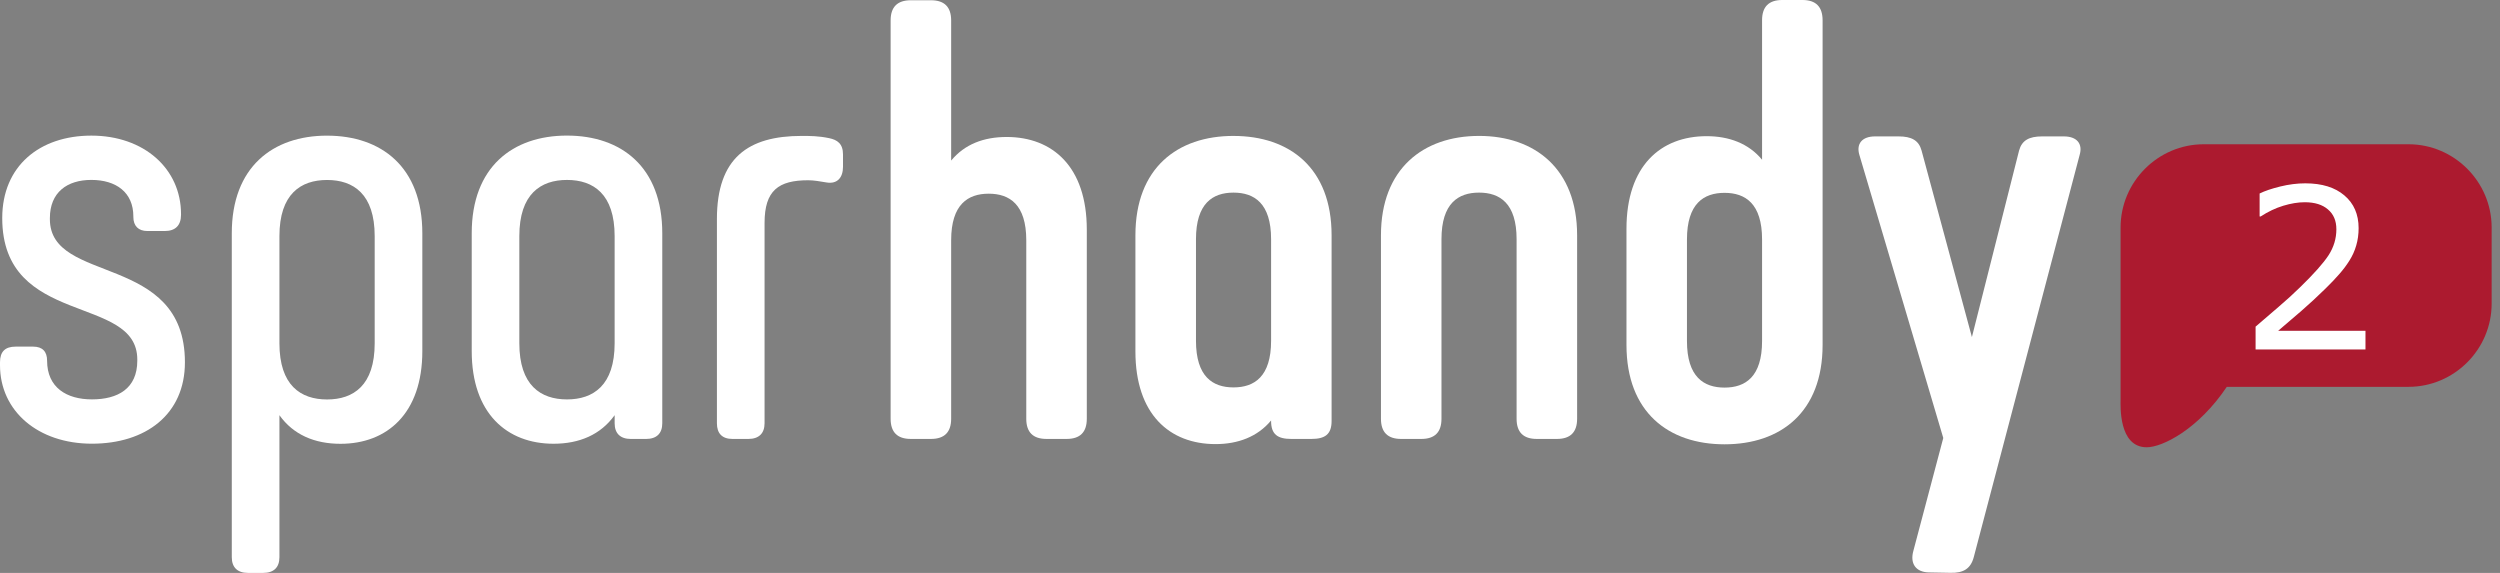 <svg enable-background="new 0 0 240 55" version="1.1" viewBox="0 0 600 137.5" xml:space="preserve" xmlns="http://www.w3.org/2000/svg"><rect x="0" y="0" width="600" height="137.5" fill="#808080" stroke="none"/><g fill="#fff" stroke-width="2.5"><path d="m11.972 52.61v-0.268c0-6.195 4.16-9.162 9.947-9.162 5.923 0 10.087 2.967 10.087 8.762v0.133c0 2.155 1.218 3.37 3.368 3.37h4.168c2.558 0 3.905-1.35 3.905-3.913v-0.133c0-10.907-8.88-18.85-21.525-18.85-12.377 0-21.385 7.263-21.385 19.795 0 26.27 32.415 18.19 32.415 33.942v0.273c0 6.735-4.702 9.293-10.887 9.293-6.053 0-10.762-2.817-10.762-9.293 0-2.15-1.075-3.37-3.36-3.37h-4.186c-2.55 0-3.757 1.22-3.757 3.765v0.682c0 11.04 9.143 18.852 22.057 18.852 12.907 0 22.325-7 22.325-19.535 0-26.392-32.41-18.577-32.41-34.345z"/><path d="m78.495 32.555c-13.045 0-22.867 7.545-22.867 23.432v77.745c0 2.428 1.35 3.768 3.9 3.768h3.635c2.56 0 3.9-1.337 3.9-3.768v-34.085c3.36 4.715 8.473 6.865 14.662 6.865 11.157 0 19.635-7.272 19.635-22.23v-28.293c3e-3 -15.887-9.815-23.432-22.865-23.432zm11.43 49.842c0 10.105-5.105 13.475-11.43 13.475-6.32 0-11.432-3.37-11.432-13.475v-25.727c0-10.102 5.112-13.475 11.432-13.475 6.325 0 11.43 3.373 11.43 13.475z"/><path d="m136.08 32.54c-13.047 0-22.867 7.54-22.867 23.437v28.297c0 14.955 8.47 22.225 19.64 22.225 6.19 0 11.295-2.163 14.662-6.857v1.94c0 2.422 1.347 3.768 3.9 3.768h3.632c2.56 0 3.9-1.345 3.9-3.768v-45.603c0-15.897-9.82-23.437-22.867-23.437zm11.432 49.85c0 10.092-5.115 13.47-11.432 13.47-6.317 0-11.44-3.377-11.44-13.47v-25.728c0-10.102 5.12-13.477 11.44-13.477s11.432 3.373 11.432 13.477z"/><path d="m198.96 33.15c-2.56-0.53-4.575-0.53-6.59-0.53-12.777 0-20.31 5.255-20.31 19.937v49.022c0 2.422 1.218 3.768 3.768 3.768h3.765c2.555 0 3.902-1.345 3.902-3.768v-48.078c0-7.815 3.362-10.24 10.487-10.24 1.35 0 2.828 0.27 4.442 0.537 2.555 0.405 3.897-1.21 3.897-3.772v-2.96c0-2.565-1.343-3.51-3.362-3.917z"/><path d="m241.59 32.877c-5.505 0-10.082 1.745-13.312 5.662v-33.628c0-3.23-1.613-4.85-4.845-4.85h-4.843c-3.223 0-4.84 1.62-4.84 4.85v95.587c0 3.235 1.62 4.845 4.84 4.845h4.843c3.23 0 4.845-1.613 4.845-4.845v-42.84c0-8.617 4.035-11.172 9.012-11.172s9.015 2.555 9.015 11.172v42.84c0 3.235 1.617 4.845 4.843 4.845h4.843c3.228 0 4.84-1.613 4.84-4.845v-45.4c-2e-3 -15.082-8.207-22.222-19.24-22.222z"/><path d="m354.97 32.62c-13.455 0-23.54 7.952-23.54 23.837v44.042c0 3.235 1.615 4.845 4.84 4.845h4.85c3.228 0 4.835-1.613 4.835-4.845v-43.098c0-8.62 4.035-11.175 9.015-11.175 4.978 0 9.012 2.555 9.012 11.175v43.097c0 3.235 1.615 4.845 4.84 4.845h4.84c3.228 0 4.845-1.613 4.845-4.845v-44.043c0-15.885-10.097-23.837-23.537-23.837z"/><path d="m432.59 0h-4.848c-3.232 0-4.845 1.625-4.845 4.857v33.48c-3.22-3.91-7.93-5.655-13.312-5.655-11.03 0-19.232 7.14-19.232 22.227v27.87c0 16.17 10.092 23.855 23.54 23.855 13.45 0 23.53-7.683 23.53-23.855v-77.922c-0.01-3.233-1.61-4.858-4.84-4.858zm-9.693 81.852c0 8.617-4.03 11.17-9.008 11.17-4.98 0-9.018-2.555-9.018-11.17v-24.387c0-8.623 4.037-11.182 9.018-11.182 4.978 0 9.008 2.56 9.008 11.182z"/><path d="m296.04 32.62c-13.447 0-23.54 7.688-23.54 23.842v27.892c0 15.087 8.205 22.23 19.237 22.23 5.383 0 10.087-1.76 13.325-5.67v0.13c0 3.228 1.597 4.3 4.84 4.3h4.84c3.228 0 4.84-1.073 4.84-4.3v-44.578c0-16.155-10.087-23.842-23.542-23.842zm9.023 49.17c0 8.623-4.045 11.187-9.023 11.187-4.975 0-9.005-2.565-9.005-11.187v-24.378c0-8.627 4.03-11.185 9.005-11.185 4.978 0 9.023 2.555 9.023 11.185z"/><path d="m495.34 32.737h-5.247c-3.092 0-4.845 0.935-5.515 3.402l-11.32 44.762-12.08-44.762c-0.67-2.465-2.425-3.402-5.515-3.402h-5.65c-3.098 0-4.57 1.755-3.757 4.457l20.13 67.922-7.168 27.055c-0.873 3.08 0.567 5.13 3.663 5.205l5.23 0.098c3.098 0.075 4.865-0.973 5.6-3.785l25.402-96.495c0.8-2.703-0.675-4.457-3.77-4.457z"/></g><path d="m508.94 95.89v-41.285c0-10.992 8.988-19.985 19.962-19.985h49.14c10.972 0 19.955 9.002 19.955 19.99v18.25c0 10.972-8.957 19.962-19.932 19.98h-43.635c-6.835 10.192-15.445 14.505-19.215 14.505-6.803 0-6.275-10.062-6.275-11.455z" fill="#ac1a2f" stroke-width="2.5"/><g transform="matrix(.767 0 0 .769 193.51 -163.16)" fill="#fff" style="font-feature-settings:normal;font-variant-caps:normal;font-variant-ligatures:normal;font-variant-numeric:normal" aria-label="2"><path d="m487.88 321.24h-34.386v-7.13q3.582-3.07 7.164-6.14 3.616-3.07 6.72-6.106 6.55-6.345 8.972-10.063 2.422-3.752 2.422-8.085 0-3.957-2.627-6.175-2.593-2.252-7.266-2.252-3.104 0-6.72 1.092t-7.061 3.343h-0.341v-7.164q2.422-1.194 6.447-2.183 4.059-0.989 7.846-0.989 7.812 0 12.247 3.787 4.435 3.752 4.435 10.2 0 2.9-0.75 5.424-0.716 2.49-2.149 4.742-1.33 2.115-3.138 4.162-1.774 2.047-4.332 4.537-3.65 3.582-7.539 6.959-3.889 3.343-7.266 6.209h27.325z" style=""/></g></svg>
